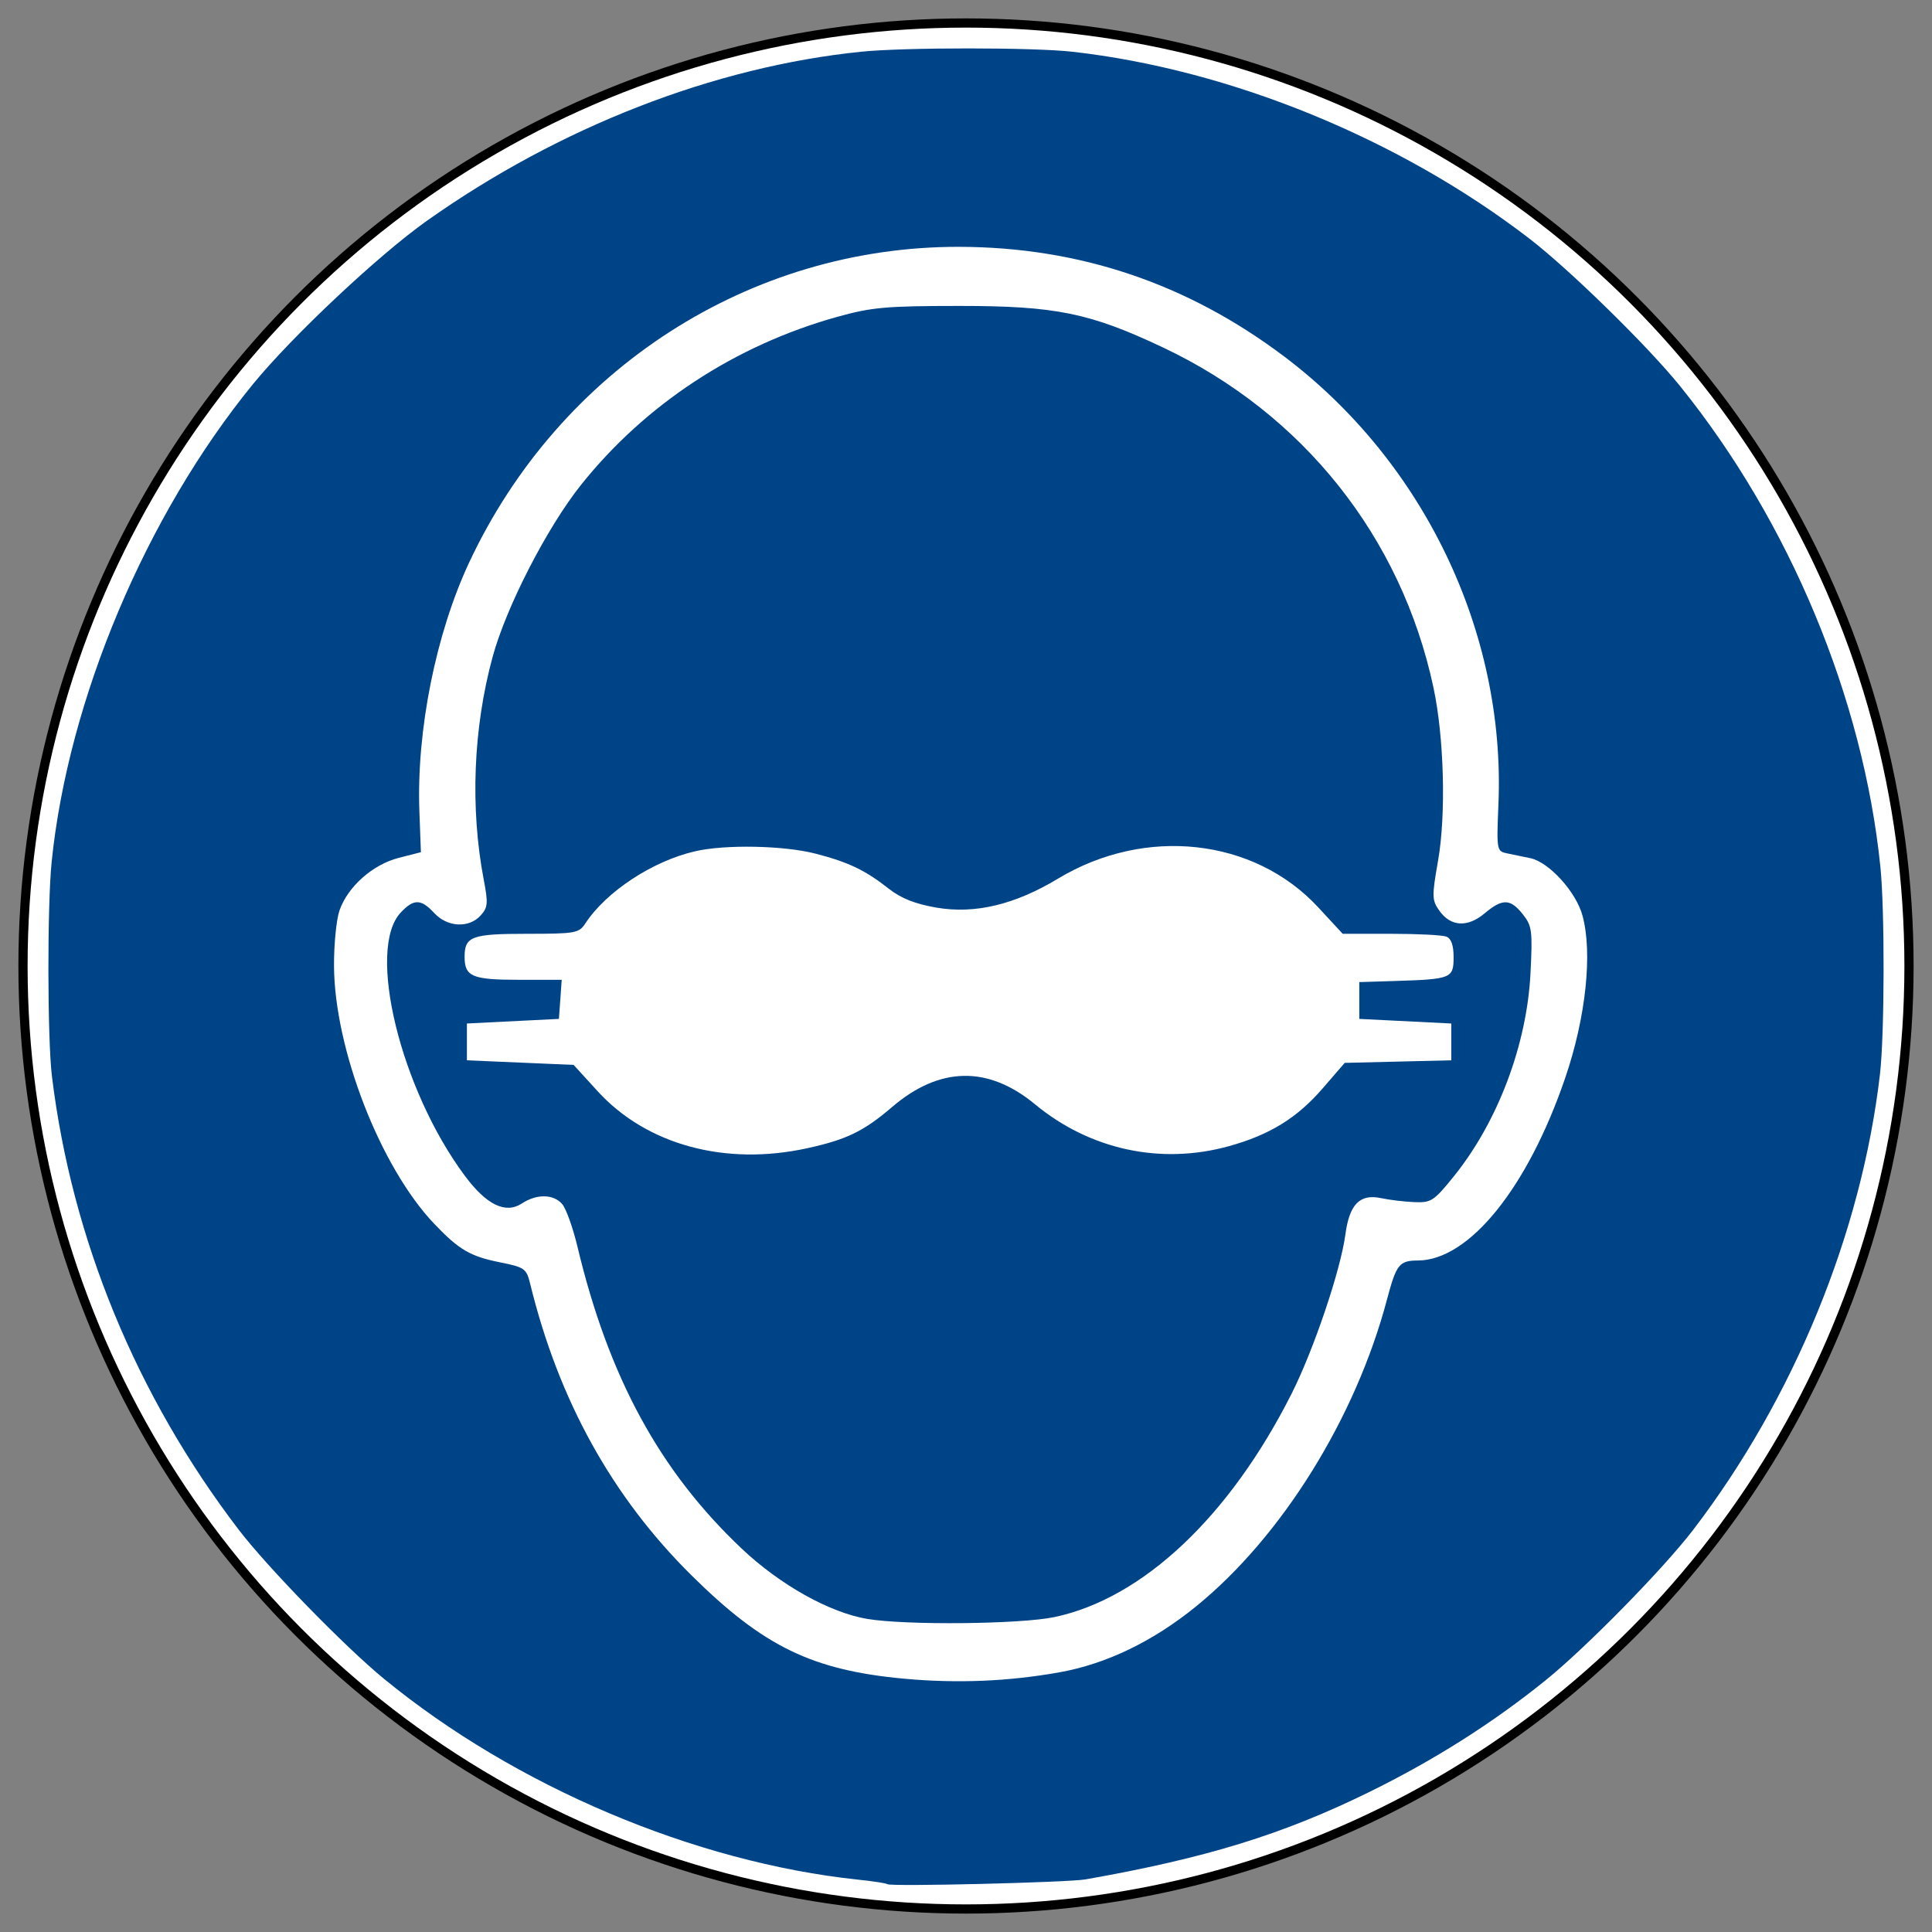 <?xml version="1.0" encoding="UTF-8" standalone="no"?>
<svg xmlns:svg="http://www.w3.org/2000/svg" xmlns="http://www.w3.org/2000/svg" version="1.1"
     width="420px" height="420px" viewBox="-10 -10 420 420">
    <rect x="-10" y="-10" width="420" height="420" fill="#808080" stroke="none"/>
    <defs id="def1" />
    <circle cx="200" cy="200" r="205" style="fill :#ffffff; stroke :#000000; stroke-width :2;" />
    <path style="fill :#004488; stroke :none;" d="M 182.89,399.6 C 182.68,399.4 179.82,398.96 176.55,398.62 140.98,394.86 102.02,378.36 73.5,354.98 64.967,347.99 48.095,330.67 41.857,322.5 19.629,293.4 5.613,259.36 1.294,224 0.298,215.85 0.259,186.86 1.231,177.34 4.837,142.05 21.727,101.99 45.01,73.489 53.502,63.096 72.347,45.397 82.798,38 111.65,17.577 145.24,4.503 177.24,1.24 186.63,0.282 214.6,0.286 223.12,1.247 257.45,5.114 294.24,20.161 322.48,41.875 331.19,48.572 348.25,65.268 355.26,73.966 379.07,103.49 395.03,141.79 398.78,178.44 399.75,187.92 399.69,214.82 398.69,223.5 394.69,258.01 380.01,293.87 358.14,322.5 351.66,330.99 334.85,348.13 326,355.28 314.42,364.63 301.74,372.66 287.5,379.65 268.78,388.83 252.1,393.96 226,398.56 222.17,399.24 183.52,400.17 182.89,399.6 z M 220.34,353.54 C 230.51,351.72 240.65,346.83 250,339.23 268.64,324.09 284.69,298.29 291.52,272.5 293.56,264.82 294.18,264.04 298.28,264.02 309.42,263.95 322.16,248.12 330.29,224.25 334.76,211.16 336.24,197.17 334.02,189.04 332.62,183.88 326.75,177.42 322.68,176.56 321.21,176.25 318.95,175.78 317.66,175.52 315.36,175.05 315.33,174.89 315.75,164.77 317.3,127.44 299.5,90.307 269.07,67.42 248.06,51.611 224.6,43.711 198.5,43.658 153.04,43.567 111.72,70.175 92.009,112.24 84.746,127.74 80.522,148.84 81.171,166.38 L 81.5,175.26 76.692,176.49 C 71.017,177.94 65.591,182.76 63.801,187.93 63.121,189.89 62.586,195.32 62.612,200 62.713,218.09 72.699,243.77 84.415,256.06 89.801,261.71 92.211,263.12 98.747,264.43 104.03,265.49 104.44,265.78 105.24,269.03 111.43,294.38 123.07,315.41 140.37,332.51 155.98,347.94 166.56,353.08 186.5,354.93 198.04,355.99 209.18,355.54 220.34,353.54 z M 178.55,341.94 C 170.33,340.56 159.58,334.54 151.22,326.64 133.41,309.8 122.31,289.38 115.53,261 114.54,256.87 113.05,252.71 112.21,251.75 110.31,249.56 106.68,249.51 103.46,251.62 99.898,253.95 95.766,251.95 91.039,245.59 77.037,226.77 69.632,196.34 77.115,188.38 79.954,185.36 81.523,185.38 84.412,188.5 87.262,191.58 91.949,191.82 94.48,189.02 96.061,187.28 96.141,186.37 95.167,181.27 92.184,165.65 92.874,148.26 97.092,132.79 100.05,121.94 108.92,104.68 116.29,95.434 130.26,77.9 149.82,65.066 172,58.883 179.49,56.795 182.64,56.513 198.5,56.507 219.47,56.499 226.93,58.02 242.85,65.548 273.27,79.926 294.62,106.76 301.61,139.41 303.93,150.19 304.38,167.01 302.64,177 301.25,184.93 301.27,185.67 302.92,188 305.38,191.46 309.05,191.67 312.75,188.55 316.62,185.3 318.33,185.34 321.04,188.75 323.04,191.27 323.18,192.32 322.72,201.5 321.95,217.09 315.61,233.89 306.03,245.75 301.71,251.1 301.11,251.49 297.44,251.33 295.27,251.24 292.02,250.85 290.21,250.46 285.62,249.49 283.35,251.81 282.48,258.33 281.45,266.1 275.6,283.42 270.77,293 257.3,319.69 238.44,337.47 219.27,341.53 211.87,343.1 186.99,343.35 178.55,341.94 z M 165.5,239.61 C 174.05,237.74 177.76,235.94 183.95,230.64 194.26,221.83 204.8,221.63 215,230.06 226.96,239.95 242.34,243.27 257.14,239.17 266.06,236.7 272,233.03 277.62,226.51 L 282.33,221.06 293.91,220.78 305.5,220.5 305.5,216.5 305.5,212.5 295.5,212 285.5,211.5 285.5,207.5 285.5,203.5 293.5,203.25 C 305.5,202.87 306,202.66 306,198.09 306,195.48 305.48,194.02 304.42,193.61 303.55,193.27 298.12,193 292.37,193 L 281.89,193 276.55,187.23 C 262.62,172.19 238.96,169.58 220,181.01 210.59,186.68 201.95,188.74 193.58,187.31 188.99,186.52 185.89,185.3 183.26,183.23 178.11,179.18 174.47,177.43 167.31,175.58 160.43,173.8 147.69,173.54 141.11,175.06 131.85,177.2 121.8,183.81 117.24,190.75 115.86,192.86 115.08,193 104.58,193 92.537,193 91,193.57 91,198 91,202.3 92.637,203 102.76,203 L 112.11,203 111.81,207.25 111.5,211.5 101.5,212 91.5,212.5 91.5,216.5 91.5,220.5 103.1,221 114.7,221.5 119.93,227.23 C 130.57,238.88 147.67,243.53 165.5,239.61 z" />
</svg>
